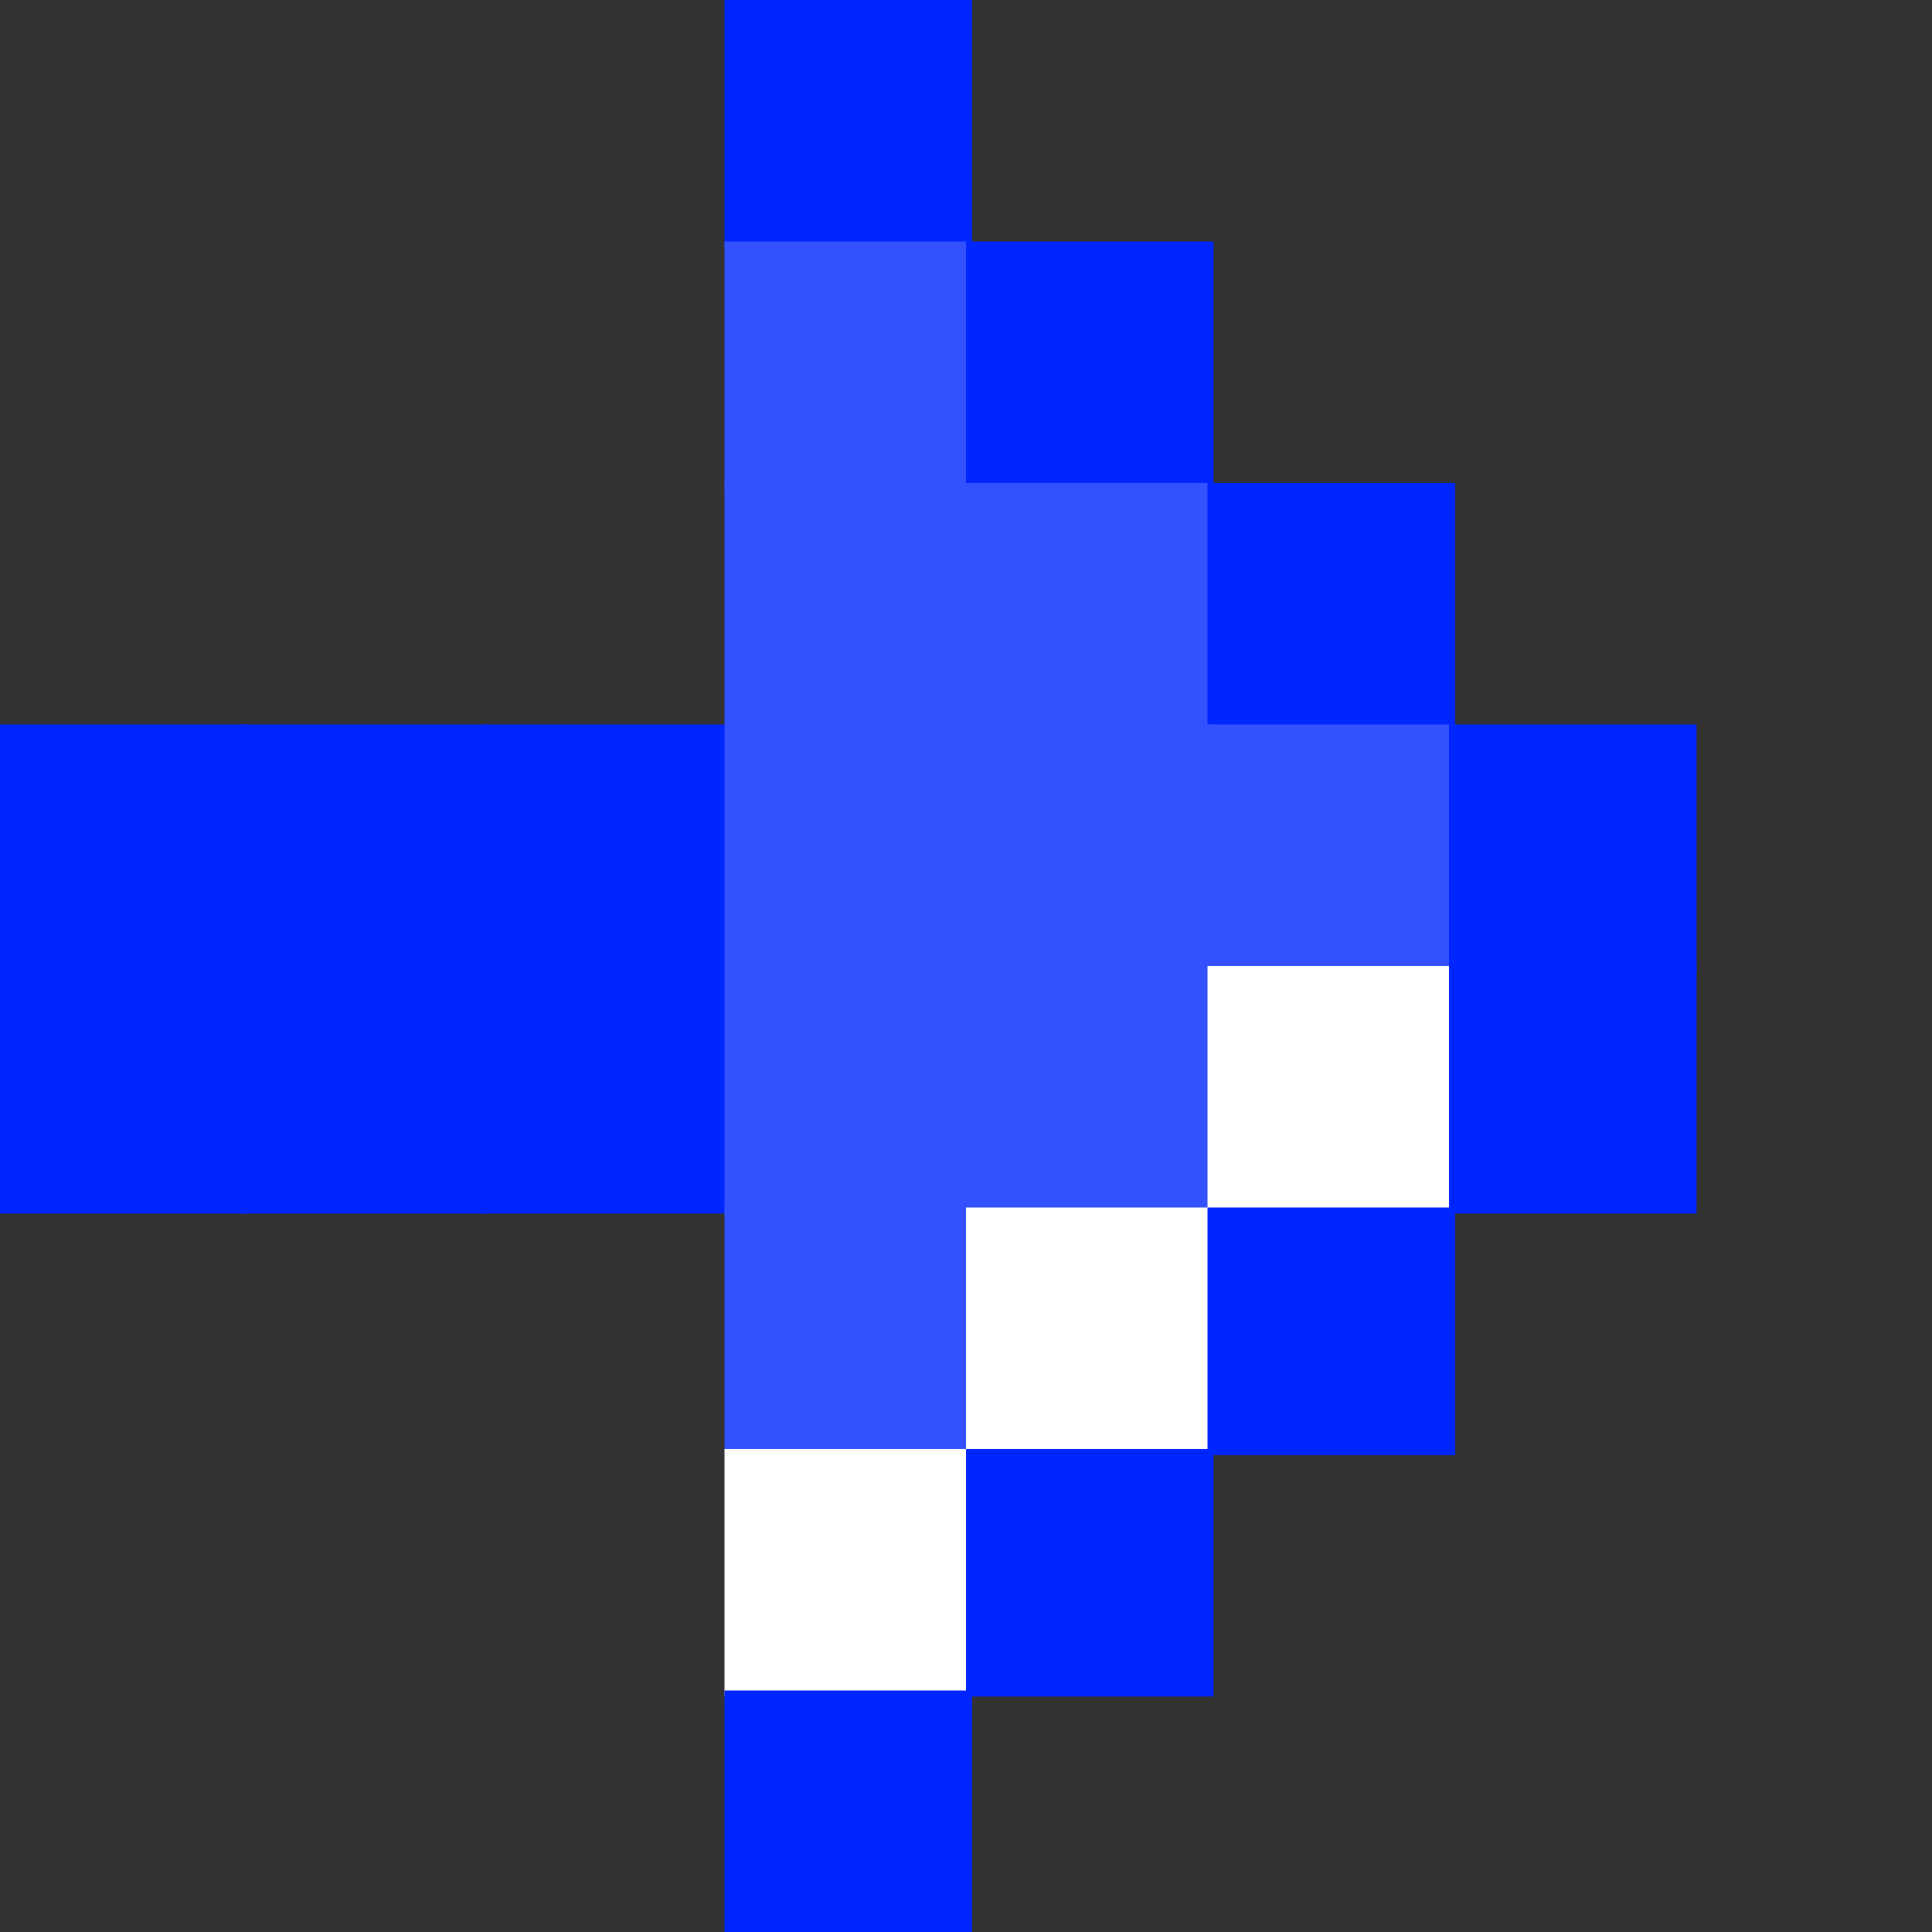 <?xml version="1.0" encoding="utf-8" ?>
<svg baseProfile="full" height="320px" version="1.1" width="320px" xmlns="http://www.w3.org/2000/svg" xmlns:ev="http://www.w3.org/2001/xml-events" xmlns:xlink="http://www.w3.org/1999/xlink"><rect width="100%" height="100%" fill="#333333" stroke="none"/><defs /><rect fill="rgb(0,38,255)" height="41px" width="41px" x="120px" y="0px" /><rect fill="rgb(51,81,255)" height="41px" width="41px" x="120px" y="40px" /><rect fill="rgb(0,38,255)" height="41px" width="41px" x="160px" y="40px" /><rect fill="rgb(51,81,255)" height="41px" width="41px" x="120px" y="80px" /><rect fill="rgb(51,81,255)" height="41px" width="41px" x="160px" y="80px" /><rect fill="rgb(0,38,255)" height="41px" width="41px" x="200px" y="80px" /><rect fill="rgb(0,38,255)" height="41px" width="41px" x="0px" y="120px" /><rect fill="rgb(0,38,255)" height="41px" width="41px" x="40px" y="120px" /><rect fill="rgb(0,38,255)" height="41px" width="41px" x="80px" y="120px" /><rect fill="rgb(51,81,255)" height="41px" width="41px" x="120px" y="120px" /><rect fill="rgb(51,81,255)" height="41px" width="41px" x="160px" y="120px" /><rect fill="rgb(51,81,255)" height="41px" width="41px" x="200px" y="120px" /><rect fill="rgb(0,38,255)" height="41px" width="41px" x="240px" y="120px" /><rect fill="rgb(0,38,255)" height="41px" width="41px" x="0px" y="160px" /><rect fill="rgb(0,38,255)" height="41px" width="41px" x="40px" y="160px" /><rect fill="rgb(0,38,255)" height="41px" width="41px" x="80px" y="160px" /><rect fill="rgb(51,81,255)" height="41px" width="41px" x="120px" y="160px" /><rect fill="rgb(51,81,255)" height="41px" width="41px" x="160px" y="160px" /><rect fill="rgb(255,255,255)" height="41px" width="41px" x="200px" y="160px" /><rect fill="rgb(0,38,255)" height="41px" width="41px" x="240px" y="160px" /><rect fill="rgb(51,81,255)" height="41px" width="41px" x="120px" y="200px" /><rect fill="rgb(255,255,255)" height="41px" width="41px" x="160px" y="200px" /><rect fill="rgb(0,38,255)" height="41px" width="41px" x="200px" y="200px" /><rect fill="rgb(255,255,255)" height="41px" width="41px" x="120px" y="240px" /><rect fill="rgb(0,38,255)" height="41px" width="41px" x="160px" y="240px" /><rect fill="rgb(0,38,255)" height="41px" width="41px" x="120px" y="280px" /></svg>